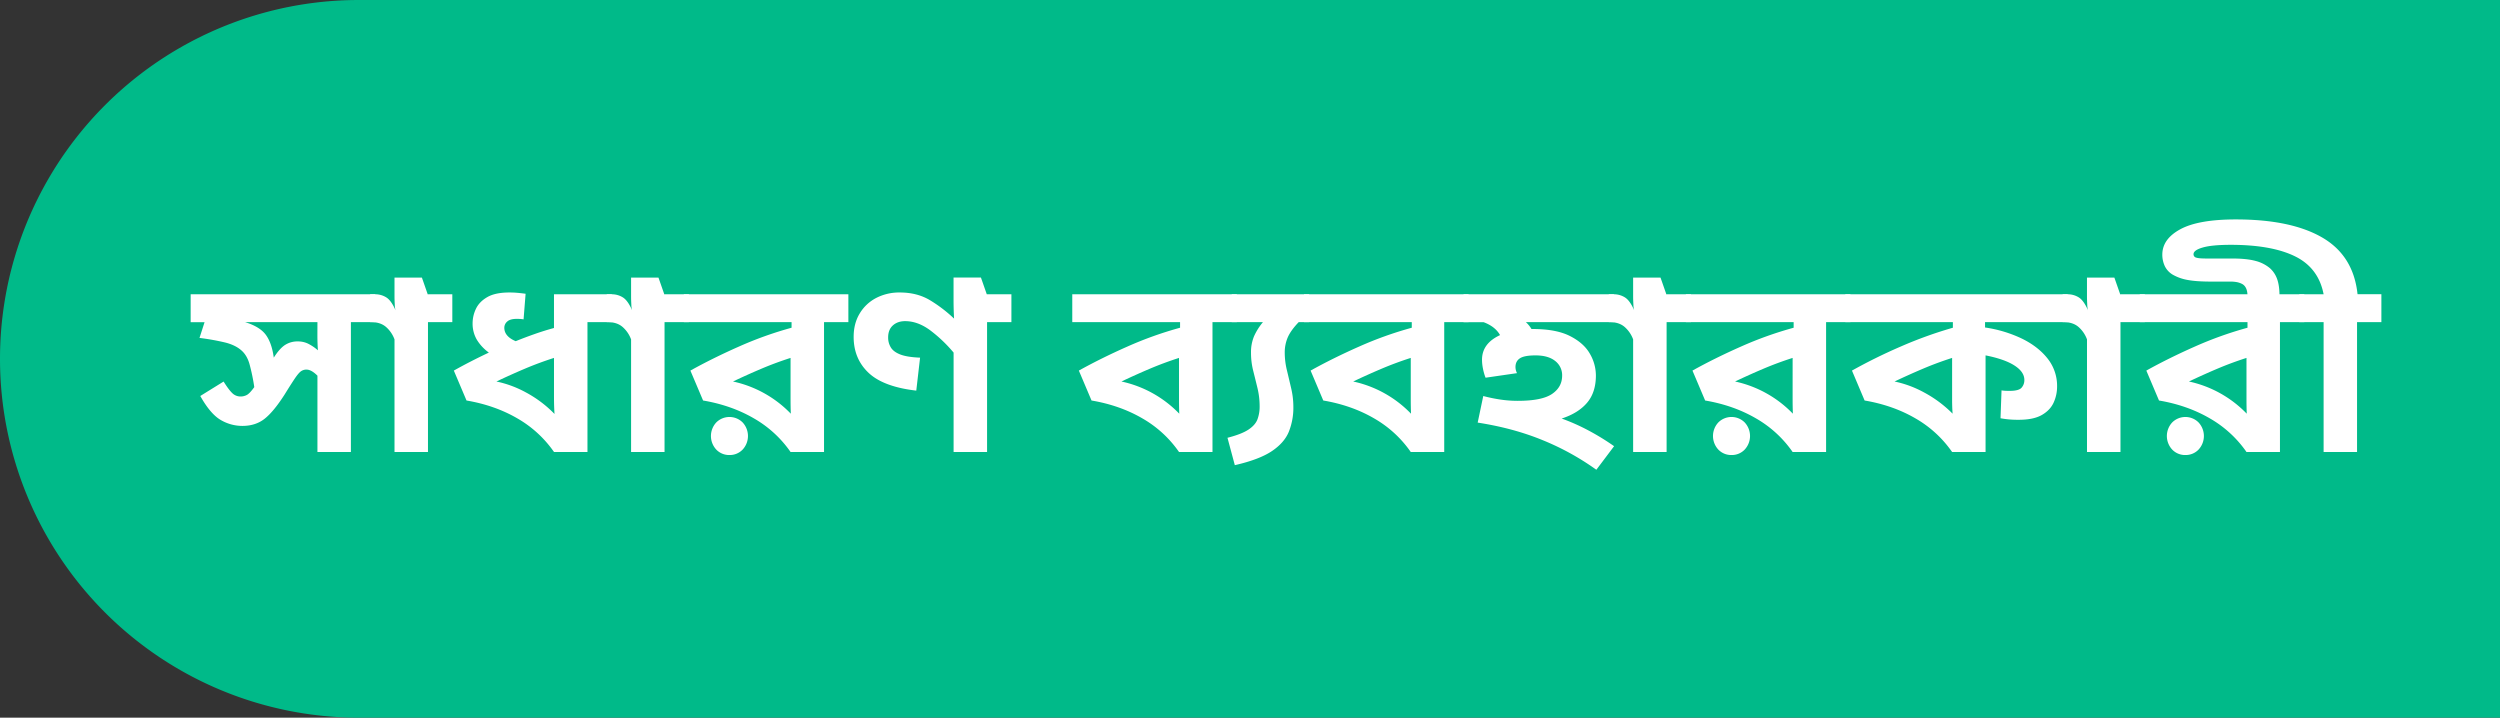 <svg id="Layer_1" data-name="Layer 1" xmlns="http://www.w3.org/2000/svg" viewBox="0 0 2634.37 756.25"><rect x="0" y="0" width="2634.37" height="756.25" fill="#333333" stroke="none"/><defs><style>.cls-1{fill:#00ba89;}.cls-2{fill:#fff;}</style></defs><title>gen_sign_up_enabled</title><path class="cls-1" d="M378.12,0H2634.37a0,0,0,0,1,0,0V756.25a0,0,0,0,1,0,0H378.12A378.12,378.12,0,0,1,0,378.13v0A378.12,378.12,0,0,1,378.12,0Z"/><path class="cls-2" d="M585.91,874.21V903.6H560.26v136.81H525V960q-6.42-6.4-11.49-6.41a9.88,9.88,0,0,0-6,1.87q-2.55,1.88-6.41,7.61t-10.83,17q-11.49,17.91-21,25.38t-23.38,7.48a44.87,44.87,0,0,1-22.84-6.27q-10.83-6.29-21.51-25.25l24.58-15.23q5.34,8.55,9.08,12.15a12.29,12.29,0,0,0,8.82,3.61,14,14,0,0,0,6.55-1.6q3.06-1.6,7.88-8.29a206.65,206.65,0,0,0-5.08-24.44q-2.67-9.22-8.55-14.3-6.4-5.61-17.1-8.28a247.84,247.84,0,0,0-27-4.81l5.34-16.57H391.4V874.21ZM525,903.6H448.84q15.5,4.81,21.78,13.36T479,941q5.88-9.35,11.63-13.22a24,24,0,0,1,13.76-3.88,24.35,24.35,0,0,1,10.82,2.41,50,50,0,0,1,10.28,6.94q-.27-3.74-.4-7.88t-.13-8.15Z" transform="translate(-190.5 -564.13)"/><path class="cls-2" d="M667.13,874.21V903.6H641.48v136.81H606.21V921.77a31.94,31.94,0,0,0-9.08-13.22q-5.88-4.95-15.23-4.95h-1.34V874.21h5.35a22,22,0,0,1,11.49,3.21q5.34,3.21,9.88,13.63a24.9,24.9,0,0,1-.8-6.15q-.27-4.8-.27-8.28v-20h28.86l6.14,17.63Z" transform="translate(-190.5 -564.13)"/><path class="cls-2" d="M727.78,872.34c2.85,0,5.65.14,8.42.4s5.47.58,8.15.94l-2.14,27a28.57,28.57,0,0,0-2.94-.41c-1.07-.08-2.5-.13-4.28-.13q-6.94,0-10,2.81a8.6,8.6,0,0,0-3.07,6.54q0,9.09,12,14.16,9.87-4,20.17-7.61t20.17-6.28V874.21h60.92V903.6H809.54v136.81H774.27A119,119,0,0,0,735.66,1005Q712,991.25,682.09,986.17l-13.36-31.53q8.55-4.82,17.9-9.62t19-9.35A46.72,46.72,0,0,1,692.91,922a33.53,33.53,0,0,1-4.41-17.37,35.24,35.24,0,0,1,3.48-15q3.46-7.47,12-12.42T727.78,872.34Zm-14.16,93.79a113.5,113.5,0,0,1,31.26,11.62,122.84,122.84,0,0,1,29.93,22.58q-.27-4.27-.41-8.82c-.09-3-.13-6.32-.13-9.89V941.28q-15.76,5.07-30.33,11.22T713.62,966.13Z" transform="translate(-190.5 -564.13)"/><path class="cls-2" d="M916.42,874.21V903.6H890.76v136.81H855.5V921.77a32,32,0,0,0-9.09-13.22q-5.88-4.95-15.23-4.95h-1.33V874.21h5.34a21.94,21.94,0,0,1,11.49,3.21q5.34,3.21,9.88,13.63a25.43,25.43,0,0,1-.8-6.15c-.18-3.2-.26-6-.26-8.28v-20h28.85l6.15,17.63Z" transform="translate(-190.5 -564.13)"/><path class="cls-2" d="M1084.47,874.21V903.6h-25.65v136.81h-35.27A118.9,118.9,0,0,0,984.94,1005q-23.64-13.75-53.57-18.83L918,954.64q23.52-13.1,51.3-25.39a389.93,389.93,0,0,1,55.31-19.77V903.6H911.07V874.21Zm-125.31,169.4a18.67,18.67,0,0,1-13.89-5.74,21,21,0,0,1,0-28.59,19.65,19.65,0,0,1,27.78,0,21,21,0,0,1,0,28.59A18.67,18.67,0,0,1,959.16,1043.61Zm3.74-77.48a119.74,119.74,0,0,1,60.92,33.93q-.27-7.74-.27-15.23V941.28q-15.76,5.07-30.32,11.22T962.9,966.13Z" transform="translate(-190.5 -564.13)"/><path class="cls-2" d="M1256.27,874.21V903.6h-25.65v136.81h-35.27V935.67a149.06,149.06,0,0,0-24.71-23.52q-13-9.61-26.32-9.61-8,0-13,4.54t-4.94,12.82a19.62,19.62,0,0,0,2.81,10.29q2.8,4.68,10,7.48t20.84,3.34l-4,34.74q-34.74-4-50.37-18.84t-15.63-37.81q0-14.16,6.42-24.71a43.65,43.65,0,0,1,17.36-16.3,52.7,52.7,0,0,1,24.85-5.75q18.43,0,32.06,8.29a146.58,146.58,0,0,1,25.12,19.23q-.54-10.14-.54-19.77V856.58h28.86l6.15,17.63Z" transform="translate(-190.5 -564.13)"/><path class="cls-2" d="M1493.8,874.21V903.6h-25.65v136.81h-35.27a119,119,0,0,0-38.61-35.41q-23.64-13.75-53.57-18.83l-13.36-31.53q23.51-13.1,51.3-25.39A389.93,389.93,0,0,1,1434,909.48V903.6H1320.4V874.21Zm-121.57,91.92a119.74,119.74,0,0,1,60.92,33.93q-.27-7.74-.27-15.23V941.28q-15.77,5.07-30.32,11.22T1372.23,966.13Z" transform="translate(-190.5 -564.13)"/><path class="cls-2" d="M1570,874.21V903.6h-11q-8,8.29-11.36,15.64a39.86,39.86,0,0,0-3.34,16.69,78.25,78.25,0,0,0,2.27,18.31q2.27,9.48,4.54,19.23a85.49,85.49,0,0,1,2.27,19.38,68.17,68.17,0,0,1-4.81,26.31q-4.8,11.63-18,20.44t-38.88,14.7l-7.74-28.86q14.68-3.74,22-8.55t9.62-10.95a38.36,38.36,0,0,0,2.27-13.36,82.65,82.65,0,0,0-2.27-19.51q-2.28-9.35-4.55-18.43a77.05,77.05,0,0,1-2.27-18.71,43.54,43.54,0,0,1,3.21-17.5,64,64,0,0,1,9.35-14.83h-32.86V874.21Z" transform="translate(-190.5 -564.13)"/><path class="cls-2" d="M1738,874.21V903.6h-25.65v136.81h-35.27a119.1,119.1,0,0,0-38.61-35.41q-23.64-13.75-53.57-18.83l-13.36-31.53q23.51-13.1,51.3-25.39a389.49,389.49,0,0,1,55.31-19.77V903.6H1564.6V874.21Zm-121.57,91.92a119.74,119.74,0,0,1,60.92,33.93q-.27-7.74-.27-15.23V941.28q-15.77,5.07-30.33,11.22T1616.44,966.13Z" transform="translate(-190.5 -564.13)"/><path class="cls-2" d="M1805.61,910.82q24.57,0,39.14,7.35t21,18.57a45.73,45.73,0,0,1,6.42,23q0,17.91-9.35,28.86t-26.72,16.57a214.7,214.7,0,0,1,28,12.42,258.78,258.78,0,0,1,27.25,16.7l-18.7,24.85a273.67,273.67,0,0,0-56.11-31q-31-12.82-68.93-18.7l5.87-28a165.56,165.56,0,0,0,18.17,3.74,124.91,124.91,0,0,0,18.17,1.33q25.38,0,36.07-7.21T1836.6,960a18.88,18.88,0,0,0-7.35-15.5q-7.35-5.87-20.7-5.87-11.76,0-16.44,3.07t-4.67,9.22a14.23,14.23,0,0,0,1.6,6.41l-33.13,4.81a54,54,0,0,1-2.67-9.22,48.08,48.08,0,0,1-1.07-9.75q0-17.1,19-25.92-5.09-9.08-17.37-13.63h-21.11V874.21h158.45V903.6h-92.72a32.53,32.53,0,0,1,5.88,7.22Z" transform="translate(-190.5 -564.13)"/><path class="cls-2" d="M1972.33,874.21V903.6h-25.65v136.81h-35.27V921.77a31.94,31.94,0,0,0-9.08-13.22q-5.88-4.95-15.23-4.95h-1.34V874.21h5.35a22,22,0,0,1,11.49,3.21q5.34,3.21,9.88,13.63a24.9,24.9,0,0,1-.8-6.15q-.27-4.8-.27-8.28v-20h28.86l6.15,17.63Z" transform="translate(-190.5 -564.13)"/><path class="cls-2" d="M2140.39,874.21V903.6h-25.65v136.81h-35.27a119,119,0,0,0-38.61-35.41q-23.64-13.75-53.57-18.83l-13.36-31.53q23.5-13.1,51.3-25.39a389.49,389.49,0,0,1,55.31-19.77V903.6H1967V874.21Zm-125.31,169.4a18.68,18.68,0,0,1-13.9-5.74,21,21,0,0,1,0-28.59,19.66,19.66,0,0,1,27.79,0,21,21,0,0,1,0,28.59A18.67,18.67,0,0,1,2015.08,1043.61Zm3.74-77.48a119.74,119.74,0,0,1,60.92,33.93q-.27-7.74-.27-15.23V941.28q-15.76,5.07-30.33,11.22T2018.82,966.13Z" transform="translate(-190.5 -564.13)"/><path class="cls-2" d="M2358.15,971.47a40.45,40.45,0,0,1-3.61,16.83q-3.6,8-12.42,13.1t-24.58,5.07a98,98,0,0,1-19-1.6l1.07-29.39a26.41,26.41,0,0,0,3.34.4c1.34.09,3.08.13,5.21.13q9.63,0,12.56-3.34a11.88,11.88,0,0,0,2.94-8.15q0-8.53-10.42-15.23t-30.46-10.68v101.8h-35.27a119,119,0,0,0-38.61-35.41q-23.64-13.75-53.57-18.83L2142,954.64a560.16,560.16,0,0,1,51.17-25.25,440.26,440.26,0,0,1,55.17-19.91V903.6H2135V874.21h234.33V903.6h-87.1v5.62a135,135,0,0,1,38.34,11.48q17.23,8.29,27.38,21A46.26,46.26,0,0,1,2358.15,971.47Zm-171.27-5.34a113.5,113.5,0,0,1,31.26,11.62,126.37,126.37,0,0,1,29.93,22.31c-.18-2.14-.32-4.41-.4-6.81s-.14-4.85-.14-7.35V941.28q-15.77,5.07-30.32,11.22T2186.88,966.13Z" transform="translate(-190.5 -564.13)"/><path class="cls-2" d="M2450.59,874.21V903.6h-25.65v136.81h-35.27V921.77a31.85,31.85,0,0,0-9.08-13.22q-5.88-4.95-15.23-4.95H2364V874.21h5.35a22,22,0,0,1,11.49,3.21q5.34,3.21,9.88,13.63a24.9,24.9,0,0,1-.8-6.15q-.27-4.8-.27-8.28v-20h28.86l6.15,17.63Z" transform="translate(-190.5 -564.13)"/><path class="cls-2" d="M2618.65,874.21V903.6H2593v136.81h-35.27a119,119,0,0,0-38.61-35.41q-23.64-13.75-53.57-18.83l-13.36-31.53q23.52-13.1,51.3-25.39a389.93,389.93,0,0,1,55.31-19.77V903.6H2445.25V874.21Zm-125.31,169.4a18.67,18.67,0,0,1-13.89-5.74,21,21,0,0,1,0-28.59,19.65,19.65,0,0,1,27.78,0,21,21,0,0,1,0,28.59A18.67,18.67,0,0,1,2493.34,1043.61Zm3.74-77.48a119.74,119.74,0,0,1,60.92,33.93q-.27-7.74-.27-15.23V941.28q-15.77,5.07-30.32,11.22T2497.08,966.13Z" transform="translate(-190.5 -564.13)"/><path class="cls-2" d="M2699.88,903.6h-25.65v136.81H2639V903.6h-25.65V874.21H2639q-5.36-27.78-30.06-39.94t-67.73-12.16q-19.77,0-29.53,2.81t-9.75,7.08a3.58,3.58,0,0,0,2.81,3.6c1.87.63,5.47.94,10.82.94h27q15.49,0,24.72,2.54a38.25,38.25,0,0,1,15.09,7.61,27.71,27.71,0,0,1,7.75,11.76q2.42,6.94,2.41,17.63H2558.8q0-9.35-5.34-12.55a20.31,20.31,0,0,0-5.35-2,36.44,36.44,0,0,0-7.74-.67h-19.51q-16,0-25.12-1.73a48,48,0,0,1-14.69-5,21.27,21.27,0,0,1-9.35-9.48,28.5,28.5,0,0,1-2.67-12.16q0-16.56,19.1-26.85t58.38-10.29q58.24,0,91.11,19.11t37.14,59.71h25.12Z" transform="translate(-190.5 -564.13)"/></svg>